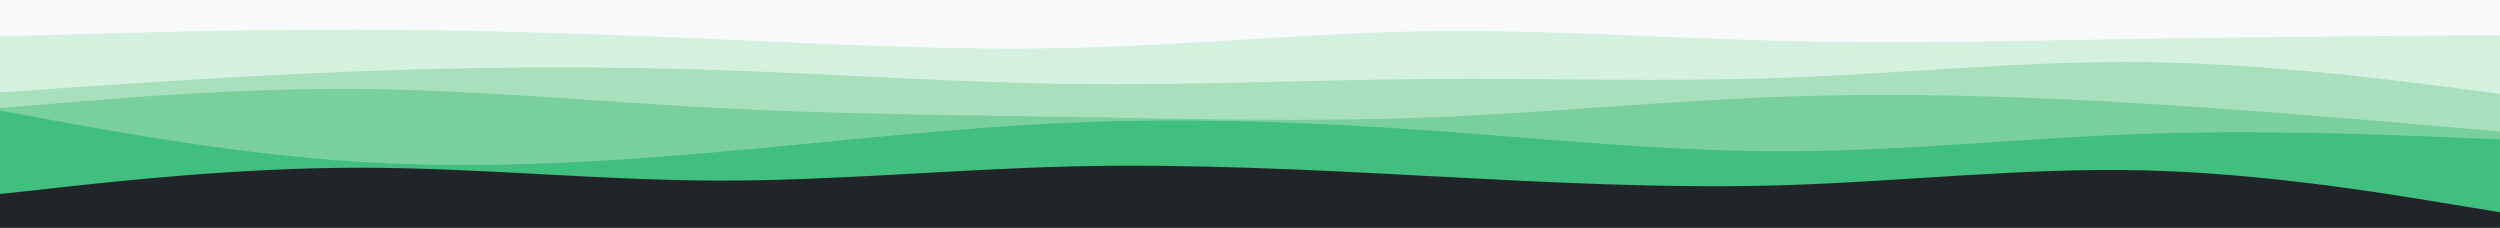 <svg id="visual" xmlns="http://www.w3.org/2000/svg"
     version="1.1"
     width="100%"
     viewBox="0 0 1920 175"
     preserveAspectRatio="xMidYMid meet">
    <rect x="0" y="0" width="1920" height="200" fill="#212529"></rect>
    <path
        d="M0 149L45.7 144C91.3 139 182.7 129 274.2 128.8C365.7 128.7 457.3 138.3 548.8 138.7C640.3 139 731.7 130 823 127.8C914.3 125.7 1005.7 130.3 1097 135.2C1188.3 140 1279.7 145 1371.2 142.2C1462.7 139.3 1554.3 128.7 1645.8 130.8C1737.3 133 1828.7 148 1874.3 155.5L1920 163L1920 0L1874.3 0C1828.7 0 1737.3 0 1645.8 0C1554.3 0 1462.7 0 1371.2 0C1279.7 0 1188.3 0 1097 0C1005.7 0 914.3 0 823 0C731.7 0 640.3 0 548.8 0C457.3 0 365.7 0 274.2 0C182.7 0 91.3 0 45.7 0L0 0Z"
        fill="#40bf7e"></path>
    <path
        d="M0 85L45.7 93.3C91.3 101.7 182.7 118.3 274.2 124.2C365.7 130 457.3 125 548.8 117C640.3 109 731.7 98 823 94.2C914.3 90.3 1005.7 93.7 1097 100.2C1188.3 106.7 1279.7 116.3 1371.2 116.2C1462.7 116 1554.3 106 1645.8 102.8C1737.3 99.7 1828.7 103.3 1874.3 105.2L1920 107L1920 0L1874.3 0C1828.7 0 1737.3 0 1645.8 0C1554.3 0 1462.7 0 1371.2 0C1279.7 0 1188.3 0 1097 0C1005.7 0 914.3 0 823 0C731.7 0 640.3 0 548.8 0C457.3 0 365.7 0 274.2 0C182.7 0 91.3 0 45.7 0L0 0Z"
        fill="#79d09d"></path>
    <path
        d="M0 83L45.7 79.2C91.3 75.3 182.7 67.7 274.2 68.3C365.7 69 457.3 78 548.8 82.8C640.3 87.7 731.7 88.3 823 89.8C914.3 91.3 1005.7 93.7 1097 90.2C1188.3 86.7 1279.7 77.3 1371.2 74.2C1462.7 71 1554.3 74 1645.8 79.5C1737.3 85 1828.7 93 1874.3 97L1920 101L1920 0L1874.3 0C1828.7 0 1737.3 0 1645.8 0C1554.3 0 1462.7 0 1371.2 0C1279.7 0 1188.3 0 1097 0C1005.7 0 914.3 0 823 0C731.7 0 640.3 0 548.8 0C457.3 0 365.7 0 274.2 0C182.7 0 91.3 0 45.7 0L0 0Z"
        fill="#a8e0bd"></path>
    <path
        d="M0 71L45.7 67.8C91.3 64.7 182.7 58.3 274.2 54.8C365.7 51.3 457.3 50.7 548.8 53.7C640.3 56.7 731.7 63.3 823 64.5C914.3 65.7 1005.7 61.3 1097 60.7C1188.3 60 1279.7 63 1371.2 59.7C1462.7 56.3 1554.3 46.7 1645.8 47.7C1737.3 48.7 1828.7 60.3 1874.3 66.2L1920 72L1920 0L1874.3 0C1828.7 0 1737.3 0 1645.8 0C1554.3 0 1462.7 0 1371.2 0C1279.7 0 1188.3 0 1097 0C1005.7 0 914.3 0 823 0C731.7 0 640.3 0 548.8 0C457.3 0 365.7 0 274.2 0C182.7 0 91.3 0 45.7 0L0 0Z"
        fill="#d4f0de"></path>
    <path
        d="M0 28L45.7 26.7C91.3 25.3 182.7 22.7 274.2 22.8C365.7 23 457.3 26 548.8 30C640.3 34 731.7 39 823 36.8C914.3 34.7 1005.7 25.3 1097 24C1188.3 22.7 1279.7 29.3 1371.2 31.5C1462.7 33.7 1554.3 31.3 1645.8 29.8C1737.3 28.3 1828.7 27.7 1874.3 27.3L1920 27L1920 0L1874.3 0C1828.7 0 1737.3 0 1645.8 0C1554.3 0 1462.7 0 1371.2 0C1279.7 0 1188.3 0 1097 0C1005.7 0 914.3 0 823 0C731.7 0 640.3 0 548.8 0C457.3 0 365.7 0 274.2 0C182.7 0 91.3 0 45.7 0L0 0Z"
        fill="#f8f9fa"></path>
</svg>
